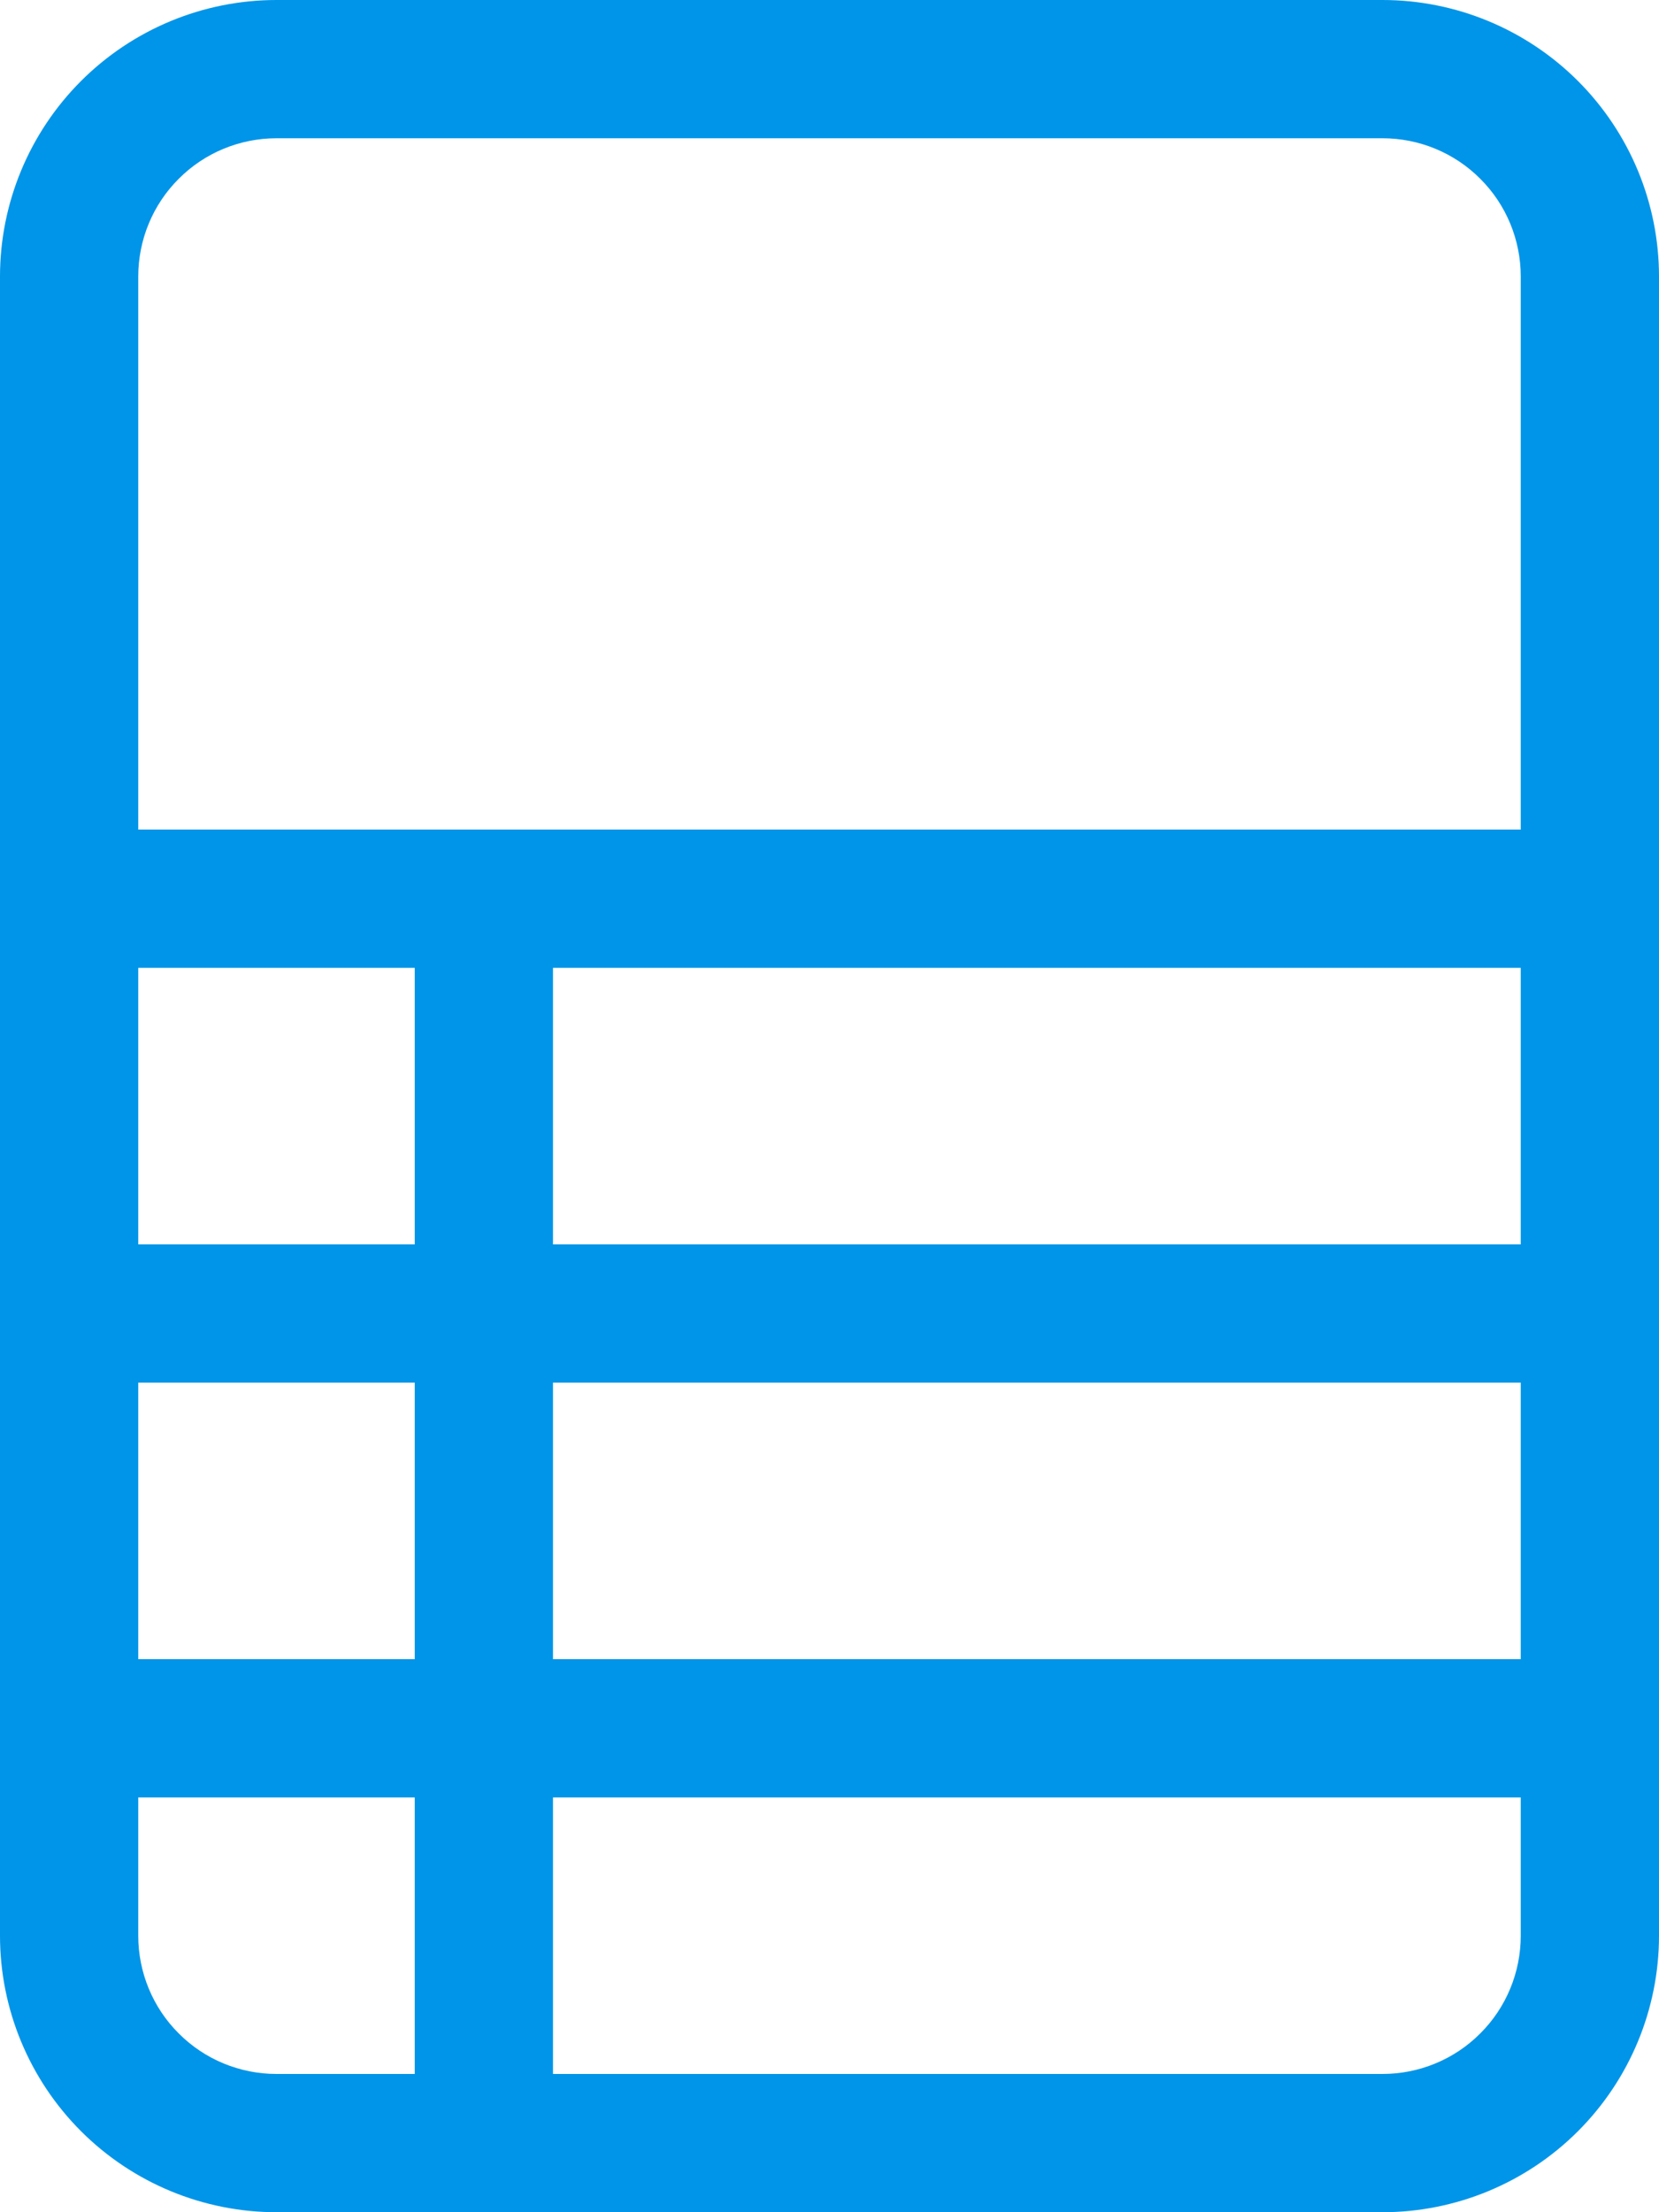 <svg width="12" height="16" viewBox="0 0 12 16" fill="none" xmlns="http://www.w3.org/2000/svg">
<path d="M0 2C0 1.47 0.211 0.961 0.586 0.586C0.961 0.211 1.47 0 2 0L10 0C10.53 0 11.039 0.211 11.414 0.586C11.789 0.961 12 1.47 12 2V14C12 14.53 11.789 15.039 11.414 15.414C11.039 15.789 10.53 16 10 16H2C1.47 16 0.961 15.789 0.586 15.414C0.211 15.039 0 14.53 0 14V2ZM2 1C1.735 1 1.48 1.105 1.293 1.293C1.105 1.48 1 1.735 1 2V6H11V2C11 1.735 10.895 1.48 10.707 1.293C10.52 1.105 10.265 1 10 1H2ZM11 7H4V9H11V7ZM11 10H4V12H11V10ZM11 13H4V15H10C10.265 15 10.52 14.895 10.707 14.707C10.895 14.52 11 14.265 11 14V13ZM3 15V13H1V14C1 14.265 1.105 14.52 1.293 14.707C1.48 14.895 1.735 15 2 15H3ZM1 12H3V10H1V12ZM1 9H3V7H1V9Z" fill="#0095E8"/>
</svg>
